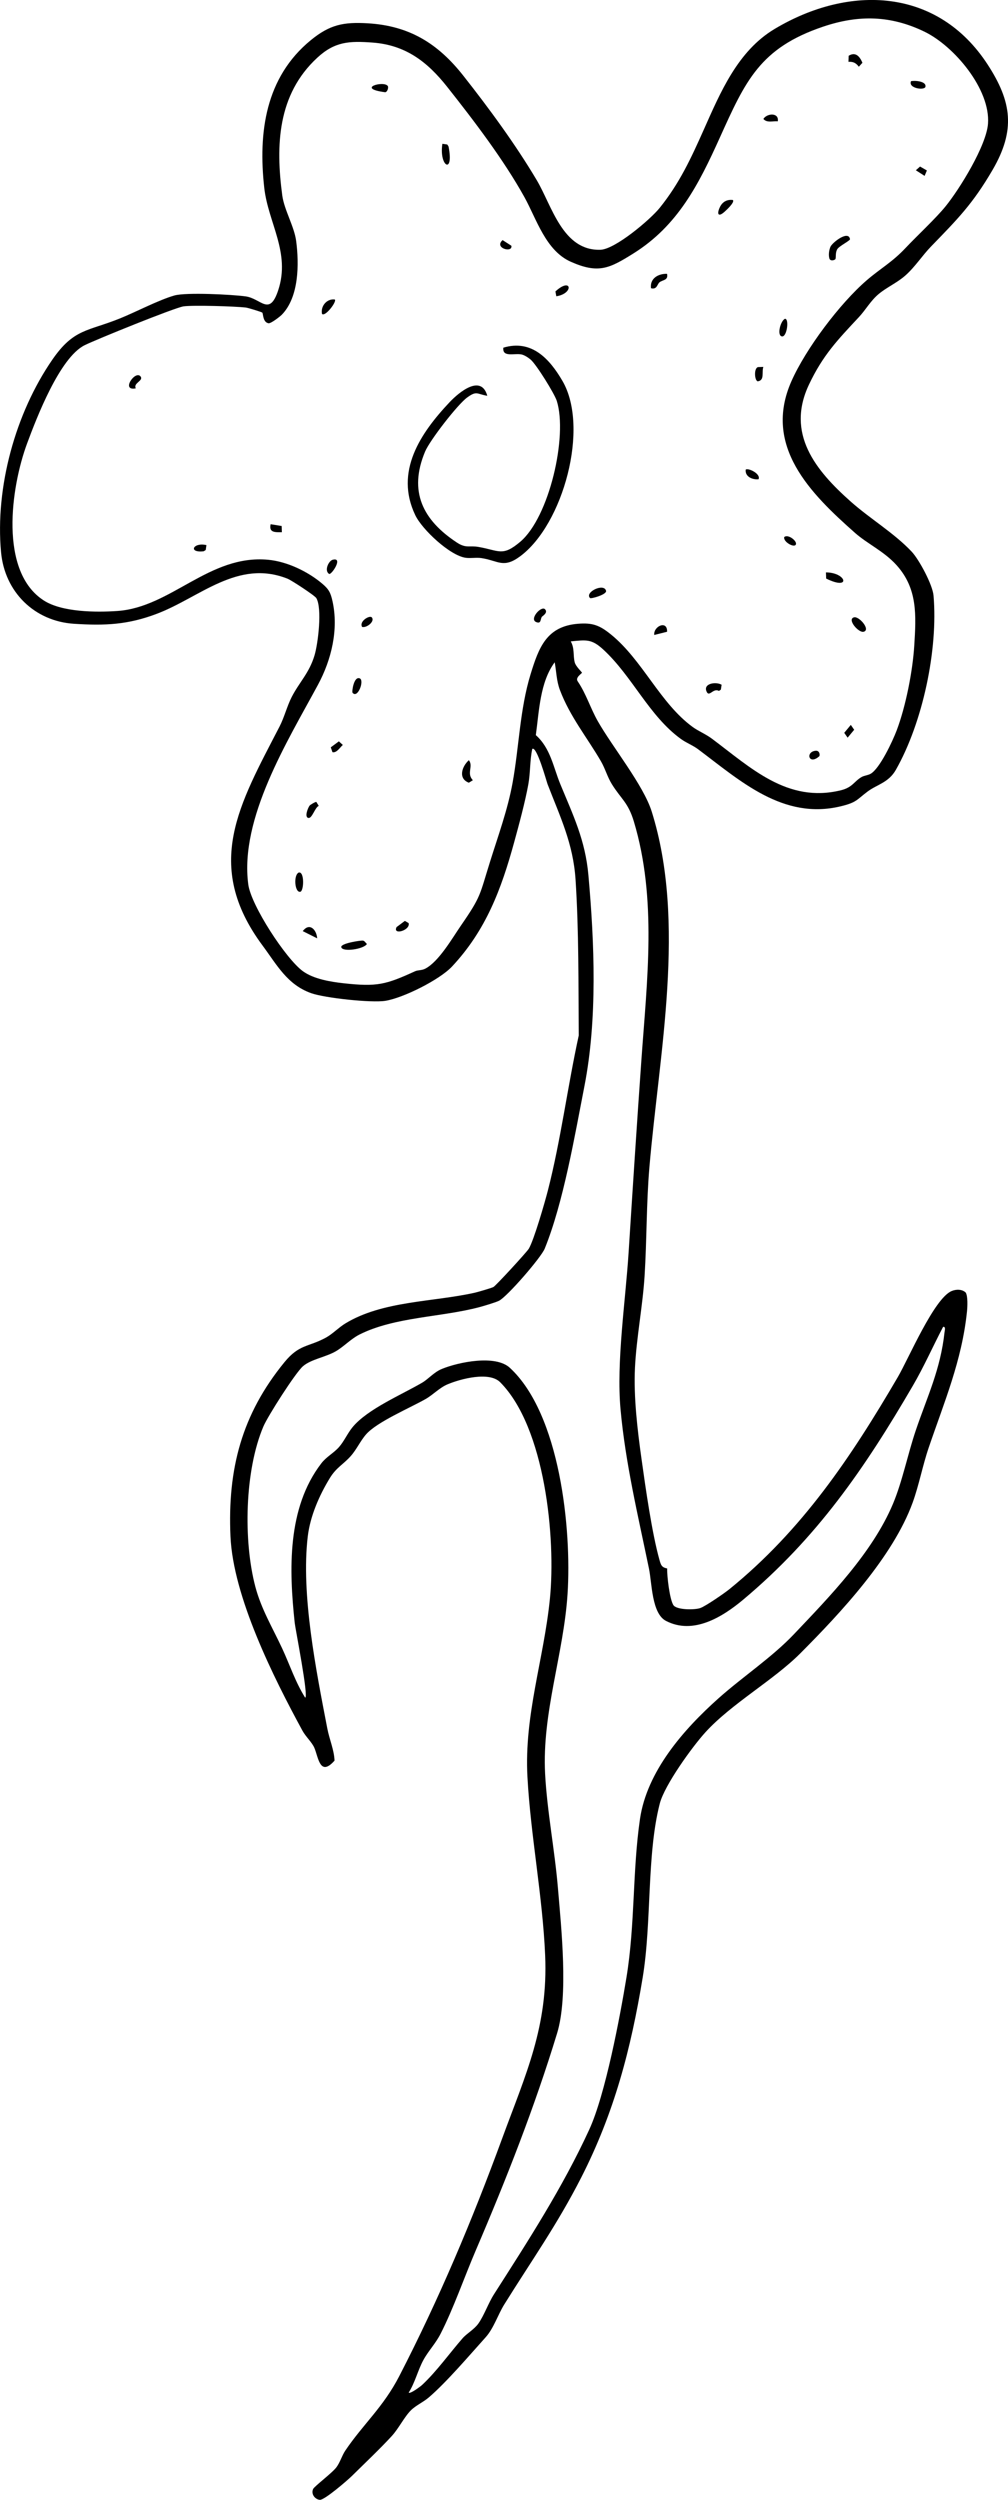 <?xml version="1.0" encoding="UTF-8"?>
<svg id="Calque_2" data-name="Calque 2" xmlns="http://www.w3.org/2000/svg" viewBox="0 0 627.66 1556.51">
  <g id="Illu_Vectorisée_BLACK_" data-name="Illu Vectorisée (BLACK)">
    <g id="Fleur2">
      <path d="M355.4,399.36c2.48,4.38,1.36,8.72,2.46,13.02.67,2.62,4.51,6.07,4.5,6.46,0,.58-4.47,3.01-2.56,5.5,5.19,7.69,7.87,16.64,12.41,24.65,9.12,16.1,28.44,39.82,33.61,56.34,21.62,69.06,4.64,150.42-1.44,221.35-1.93,22.57-1.6,45.39-3.02,67.94-1.17,18.57-5.06,38.28-5.98,56.99-.89,18.15,1.55,38.79,4.09,56.86,2.49,17.78,6.47,46.08,11.17,62.79.92,3.28,1.39,4.65,4.79,5.33-.14,4.78,1.54,19.08,3.84,22.77,1.95,3.14,13.33,3.1,16.8,1.87,3.36-1.19,14.99-9.21,18.18-11.8,45.26-36.77,75.56-81.95,104.82-132.04,6.73-11.53,22.52-48.82,33.43-53.51,2.82-1.21,6.52-1.26,8.82.9,1.42,2.25,1.1,8.87.81,11.72-3.11,30.58-14.28,56.71-23.9,85.04-3.73,10.97-6,23.19-9.94,34.04-12.26,33.76-44.9,68.74-70,93.91-16.64,16.68-42.82,31.3-58.95,48.99-8.3,9.1-25.55,33.02-28.5,44.46-8.22,31.87-4.95,73.79-10.64,108.29-7.38,44.77-17.75,84.31-38.3,124.61-14.95,29.32-30.91,51.7-47.91,79.01-3.94,6.33-6.53,14.79-11.57,20.41-10.02,11.15-24.5,28.14-35.45,37.5-3.43,2.94-8.02,4.94-11.05,7.94-4.13,4.09-7.67,11.37-11.94,16.04-7.07,7.73-17.27,17.41-24.97,25-2.7,2.66-17.02,15.01-19.85,14.76-3-.26-5.65-3.61-4.17-6.78.77-1.65,11.92-10.02,14.5-13.51,2.35-3.17,3.38-7.2,5.56-10.43,11.14-16.49,23.59-26.95,33.59-46.36,24.89-48.3,45.29-96.76,64.02-147.86,14.74-40.22,28.72-69.64,26.79-114.21-1.6-36.89-9.03-74.48-11.02-110.91-2.12-38.57,10.19-73.24,13.98-110.93,3.79-37.73-2.97-106.77-30.99-134.9-6.77-6.79-24.42-2.15-32.65,1.29-5.1,2.13-9.02,6.5-13.78,9.21-9.77,5.57-30.19,14.18-37.01,21.95-3.58,4.08-5.89,9.38-9.51,13.47-4.81,5.43-9.03,7.11-13.13,13.85-6.6,10.83-12.21,23.7-13.7,36.27-4.29,36.14,5.22,83.49,12.16,119.52,1.34,6.95,4.26,13.4,4.51,20.06-9.17,10.36-10.07-2.2-12.58-7.99-1.48-3.41-5.39-6.97-7.38-10.61-18.09-33.22-43.19-83.47-44.84-121.06-1.85-41.98,7.05-75.92,33.6-108.4,9.2-11.26,14.74-9.32,25.72-15.25,4.22-2.28,7.98-6.31,12.14-8.85,23.28-14.22,54.72-13.33,80.74-19.19,1.96-.44,10.07-2.83,11.49-3.5s20.79-21.73,22.08-23.89c3.21-5.39,9.98-28.88,11.84-36.13,8-31.1,12.36-65.14,19.26-96.67-.25-32.22.09-64.83-1.99-96.92-1.46-22.56-9.59-39.14-17.44-59.52-.61-1.6-6.72-24-9.52-21.94-1.55,7.24-1.13,14.76-2.45,22.04-2.02,11.11-5.81,25.09-8.84,36.14-8.03,29.28-17.56,54.73-38.65,77.28-7.78,8.32-30.46,19.63-41.57,21.39-8.67,1.37-37.64-1.76-46.1-4.75-14.98-5.3-21.39-17.62-30.31-29.65-37.26-50.22-14.38-88.1,10.56-136.4,2.95-5.71,4.7-12.81,7.58-18.41,4.76-9.25,10.86-14.84,14.17-25.81,2.26-7.48,4.87-29.39,1.15-35.73-.93-1.59-15.48-11.12-17.9-12.08-31.04-12.33-54.47,11.57-81.24,21.77-18.11,6.9-32.29,7.54-51.76,6.29-24.61-1.58-43.14-19.8-45.41-44.53-3.72-40.47,8.9-86.56,31.94-119.94,13.45-19.48,22-17.5,42.24-25.72,10.05-4.08,24.07-11.47,33.76-14.22,7.26-2.06,35.87-.61,44.36.56,9.66,1.33,14.81,12.76,20.29-3.87,7.74-23.47-6.27-41.94-8.7-63.69-3.85-34.52.73-68.82,28.96-91.95,11.83-9.69,20.32-11.42,35.53-10.52,25.93,1.54,43.68,12.61,59.4,32.55,15.99,20.28,32.61,42.91,45.79,65.14,9.47,15.97,16.1,44.05,39.64,43.32,9.13-.28,30.99-18.74,36.92-26.11,12.4-15.4,19.54-30.96,27.39-48.57,10.41-23.36,21.15-49.06,44.13-62.8,46.51-27.81,101.55-25.78,132.72,22.21,15.01,23.11,17.44,40.78,3.01,65.56-12.34,21.18-21.77,30.61-38.29,47.65-5.47,5.64-9.92,12.68-15.95,18.03-5.2,4.61-11.44,7.26-16.53,11.46-5.15,4.25-8.15,9.9-12.47,14.52-13.32,14.26-22.38,23.64-31.04,41.92-14.54,30.67,4.06,53.47,26.05,72.98,12.03,10.67,26.93,19.51,37.86,31.1,4.63,4.91,13.05,20.62,13.62,27.35,2.9,33.75-6.75,79.09-23.47,108.53-4.53,7.97-11.74,9.12-17.53,13.45-6.86,5.13-6.79,6.83-16.75,9.23-35.98,8.68-62.61-15.88-88.88-35.54-3.33-2.49-7.27-3.91-10.64-6.35-19.89-14.4-30.2-38.92-48.3-55.64-7.37-6.81-10.67-6.08-20.32-5.15ZM163.33,194.67c-.34-.42-8.96-3.04-10.3-3.19-6.78-.76-32.48-1.57-38.72-.73-5.25.7-54.87,20.8-61.7,24.24-15.42,7.78-29.74,44.93-35.76,61.18-10,27.01-17.69,79.93,10.63,97.84,11.28,7.13,32.17,7.35,45.64,6.41,33.54-2.33,57.1-35.25,93.76-31.9,11.89,1.09,24.91,7.34,33.93,15.03,4,3.41,5.07,5.56,6.23,10.76,3.9,17.58-.64,36.47-9.04,52.05-19.01,35.25-48.85,83.13-43.4,124.33,1.72,13.04,23.4,46.29,33.96,53.99,6.72,4.9,17.23,6.64,25.44,7.54,20.82,2.29,26.2.87,44.46-7.48,1.79-.82,4.1-.43,6.37-1.62,8.48-4.42,16.85-19.1,22.17-26.8,12.74-18.46,11.54-18.72,18.15-39.82,5.04-16.12,10.93-32.19,14-48.97,4.07-22.28,4.51-45.82,11.23-67.72,5.13-16.7,9.97-29.85,29.53-31.43,9.09-.73,13.44.95,20.39,6.56,19.82,16.01,30.73,43,51.14,57.8,3.47,2.51,8.07,4.36,11.82,7.17,24.15,18.03,47.01,40.3,80.3,32.16,7.27-1.78,8.19-5.45,12.8-8.19,1.8-1.07,4.05-1.08,5.85-2.14,5.69-3.37,13.58-20.23,16.1-26.87,5.67-14.94,10.01-37.03,10.99-52.97,1.15-18.72,2.18-35.35-11.04-50.01-7.83-8.68-18.1-13.22-25.87-20.1-27.72-24.53-57.44-54-39.61-94.37,8.96-20.28,30.19-48.5,46.97-62.96,8.46-7.29,15.7-11.12,24.02-19.95,7.34-7.79,18.86-18.46,24.98-25.99,8.84-10.89,25.45-37.83,26.46-51.5,1.57-21.45-21.05-48.34-39.6-57.31-20.95-10.13-40.86-10.56-62.85-3.18-39.62,13.3-48.62,33.93-64.6,69.31-13.03,28.84-26.01,54.67-53.87,72.05-14.7,9.18-21.6,12.78-38.89,5.08-15.62-6.96-21.28-26.54-28.81-40.15-12.93-23.35-31.59-47.83-48.16-68.77-12.31-15.55-25.84-26.02-46.41-27.54-14.56-1.08-23.57-.66-34.54,9.51-24.65,22.84-25.91,54.36-21.71,85.71,1.2,8.94,7.48,19.33,8.65,28.33,1.87,14.25,1.8,34.87-8.92,45.88-1.2,1.23-6.87,5.62-8.33,5.34-3.57-.68-3.21-5.88-3.84-6.64ZM587.26,826.13c-6.34,12.13-11.93,24.81-18.83,36.64-30.1,51.66-59.7,94.71-105.63,133.22-12.92,10.83-31.15,22.11-48.14,13.23-8.87-4.64-8.69-23.44-10.54-32.43-6.79-32.96-14.65-65.57-17.72-99.21-2.69-29.48,3.1-67.61,5.03-97.89,2.55-40.07,5.13-79.88,7.97-119.96,3.49-49.25,9.78-100.05-4.71-148.23-3.6-11.98-8.01-14.04-13.71-23.27-2.8-4.52-4.12-9.62-6.78-14.21-8.48-14.65-19.29-27.77-25.56-44.4-2.16-5.73-2.16-11.37-3.24-17.26-9.18,12.4-9.68,30.37-11.75,45.36,9.19,8.19,10.87,19.92,15.27,30.58,8.03,19.46,15.51,34.79,17.46,56.5,3.8,42.35,5.66,89.82-2.46,131.43-6.01,30.8-13.13,72.68-24.73,101.2-2.29,5.63-23.4,29.96-28.48,32.48-2.09,1.04-9.39,3.22-12.06,3.93-23.82,6.38-52.83,6.03-74.84,17.11-5.25,2.65-9.7,7.48-14.62,10.36-6.37,3.73-15.54,4.99-20.58,9.4-4.73,4.14-21.84,31-24.57,37.4-11.69,27.42-12.6,71.31-5.02,99.93,3.68,13.88,10.72,25.52,16.67,38.3,4.76,10.23,8.22,21,14.32,30.67,2.35-.04-6.09-42.74-6.49-46.49-3.56-33.21-4.78-71.57,16.55-99.37,3.16-4.12,7.61-6.33,10.94-10.05,3.23-3.62,5.41-8.72,8.51-12.48,9.28-11.26,30.41-20.14,43.29-27.67,4.07-2.38,7.33-6.56,12.37-8.62,10.47-4.28,33.33-8.94,42.26-.71,31.33,28.88,38.58,100.56,35.96,140.91-2.44,37.51-15.98,73.94-13.97,111.94,1.22,23.1,6.02,47.7,7.97,70.98,2.1,25.04,6.6,67.17-.48,90.45-13.97,45.91-31.66,90.93-50.65,135.24-7.1,16.57-13.9,36.26-21.95,52-3.14,6.14-7.6,10.65-10.68,16.3-3.41,6.26-5.23,14.13-9.17,20.31,1,.95,7.4-3.87,8.54-4.94,9.08-8.56,16.96-19.64,25.04-28.92,2.59-2.97,7.21-5.47,9.83-9.16,3.53-4.98,6.21-12.74,9.73-18.25,21.3-33.34,42.7-66.36,59.33-102.57,9.99-21.75,19.11-70.02,23.16-94.77,5.41-33.02,3.67-66.06,8.4-98.54,4.31-29.66,27.07-55.68,48.83-75.1,15.06-13.45,33.26-25.46,47.01-39.94,22.37-23.56,48.92-50.83,61.7-81.22,5.86-13.95,9.23-31.08,14.21-45.76,7.2-21.24,15.34-37.76,17.89-61.07.12-1.1.89-3.61-.87-3.36Z"/>
      <path d="M303.43,246.44c-6.52-1.06-6.46-3.34-12.48,1.01s-23.33,26.75-26.25,33.71c-10.43,24.91-1.4,42.71,19.82,56.67,5.67,3.73,7.77,1.74,13.3,2.69,13.12,2.26,14.98,6.21,26.08-3.15,18.11-15.27,29.68-65.77,22.81-87.72-1.42-4.53-12.73-22.7-16.26-25.72-1.45-1.24-3.92-2.87-5.76-3.24-4.43-.88-12.02,2-11.26-4.22,17.6-5.27,28.75,6.91,36.78,20.68,17.01,29.14.44,89.4-26.31,109.22-10.45,7.74-13.6,2.75-24.07,1.13-3.19-.5-6.58.23-9.8-.19-9.79-1.3-27.15-17.55-31.44-26.52-13.01-27.21,3.25-51.15,21.35-70.35,5.83-6.19,19.68-17.71,23.49-3.99Z"/>
      <path d="M520.17,161.35c-.38.63-3.18,1.56-3.75-.48-.6-2.16-.21-5.02.63-7.11,1.12-2.76,11.42-10.71,12.23-4.76-.26,1.03-6.74,4.22-7.89,6.11-1.43,2.34-.65,5.31-1.22,6.25Z"/>
      <path d="M226.02,585.66c1.04.17,1.66,1.43,2.44,2.09-1.79,3.21-15.28,5.26-15.96,1.98-.5-2.39,12.19-4.29,13.53-4.07Z"/>
      <path d="M291.94,473.34c3.02,3.73-1.67,8.15,2.51,12.45l-2.52,1.56c-6.8-2.57-4.34-10.13,0-14.01Z"/>
      <path d="M275.46,89.54l3.05.44.78,1.22c3.56,17.79-6.02,12.55-3.83-1.66Z"/>
      <path d="M415.35,170.49c.91,4.19-2.71,3.66-4.7,5.29-1.44,1.18-1.51,4.69-5.28,3.69-.81-6.11,4.51-9.14,9.98-8.98Z"/>
      <path d="M531.8,384.37c3.16-.81,10.55,7.81,5.96,8.99-3.16.81-10.55-7.81-5.96-8.99Z"/>
      <path d="M514.44,360.24l-.14-3.85c12.96.1,15.73,11.57.14,3.85Z"/>
      <path d="M186.02,543.28c3.65-.86,3.26,11.5.97,11.98-3.46.73-4.39-10.4-.97-11.98Z"/>
      <path d="M456.33,124.52c1.4,1.36-4.03,6.31-5.16,7.33-4.09,3.67-4.9,1.27-2.9-2.91,1.55-3.25,4.39-4.86,8.06-4.42Z"/>
      <path d="M449.33,426.36l-.46,3.02-1.2.83c-3.73-2.08-6.11,4.41-7.79.17-1.95-4.94,6.04-6.07,9.45-4.02Z"/>
      <path d="M367.4,372.37c-3.56-3.67,8.78-9.59,9.98-4.48.54,2.29-9.37,5.11-9.98,4.48Z"/>
      <path d="M208.49,186.48c1.38,1.32-6.05,11.02-7.98,8.98-.99-4.83,3-9.65,7.98-8.98Z"/>
      <path d="M528.33,38.51l.11-3.78c4.32-2.67,6.89.4,8.58,4.35l-2.24,2.47c-1.74-2.3-3.5-3.27-6.45-3.04Z"/>
      <path d="M192.8,501.59c.45-.55,3.57-2.41,4.17-2.29l1.51,2.48c-2.36.91-4.13,7.98-6.47,7.51-2.67-.54-.14-6.57.79-7.7Z"/>
      <path d="M488.81,198.49c2.74-.06,1.2,11.63-1.98,10.97-3.23-.68-.78-9.81,1.98-10.97Z"/>
      <path d="M207.15,348.53c6.74-1.78-.49,9.21-2.14,8.85-3.31-1.92-.43-8.17,2.14-8.85Z"/>
      <path d="M87.57,234.46c1.91,2.65-4.81,4.05-3,7.34-9.68,1.93-.15-11.71,3-7.34Z"/>
      <path d="M219.51,431.31c-.51-.64.8-10.37,4.46-8.95,3.15,1.22-1.27,12.96-4.46,8.95Z"/>
      <path d="M241.47,53.57c.56.84-.14,3.58-1.57,3.87-18.72-2.41-.81-7.46,1.57-3.87Z"/>
      <path d="M475.32,228.46c-1.15,3.31.97,8.31-3.48,8.98-2.02-.41-2.52-8.09.11-8.87l3.37-.12Z"/>
      <path d="M339.4,379.37c2.03,2.19-1.68,4.23-2,4.7-1.04,1.52-.31,4.51-3.48,3.28-4.6-1.79,3.16-10.48,5.48-7.98Z"/>
      <path d="M346.4,184.48l-.55-3.02c10.08-9.27,11.68,1.3.55,3.02Z"/>
      <path d="M197.5,584.25l-8.97-4.49c4.19-5.59,8.59-.93,8.97,4.49Z"/>
      <path d="M252.11,573.38l2.34,1.39c1.2,4.56-10.17,7.74-7.51,2.47l5.17-3.86Z"/>
      <path d="M567.26,50.56c2.21-.54,9.72-.06,8.99,3.48-.5,2.4-10.88,1.03-8.99-3.48Z"/>
      <path d="M472.32,298.41c-3.6.39-8.52-1.51-7.98-5.99,1.33-1.29,9.59,2.52,7.98,5.99Z"/>
      <path d="M415.37,393.36l-8,2c-.53-5.57,8.3-9.38,8-2Z"/>
      <path d="M211,461.59l2.47,2.24c-1.69,1.44-3.87,5.17-6.46,4.5l-1.04-3.01,5.03-3.72Z"/>
      <path d="M484.31,75.54c-2.94-.3-6.77,1.16-8.97-1.49,2.33-3.66,9.88-4.06,8.97,1.49Z"/>
      <path d="M175.39,327.52l.12,3.87c-4.23,0-8.18.31-6.99-4.99l6.87,1.11Z"/>
      <path d="M312.95,149.5l5.47,3.51c.96,4.68-11.07,1.51-5.47-3.51Z"/>
      <polygon points="529.78 451.35 531.88 454.38 527.79 459.31 525.69 456.28 529.78 451.35"/>
      <path d="M128.54,339.4l-.44,3.05-1.21.79c-9.92,1.18-6.68-5.77,1.65-3.84Z"/>
      <path d="M231.47,384.37c2.21,2.41-3.04,6.73-5.99,5.99-2.04-3.5,4.65-7.45,5.99-5.99Z"/>
      <polygon points="572.9 103.7 577.15 106.14 575.73 109.52 570.28 106.02 572.9 103.7"/>
      <path d="M495.3,339.39c-1.5,1.43-7.63-2.11-6.98-4.98,2.53-2.22,8.95,3.1,6.98,4.98Z"/>
      <path d="M507.95,467.44c1.89-.16,2.73,1.67,2.3,3.33-6.66,6.07-8.95-2.76-2.3-3.33Z"/>
    </g>
  </g>
</svg>